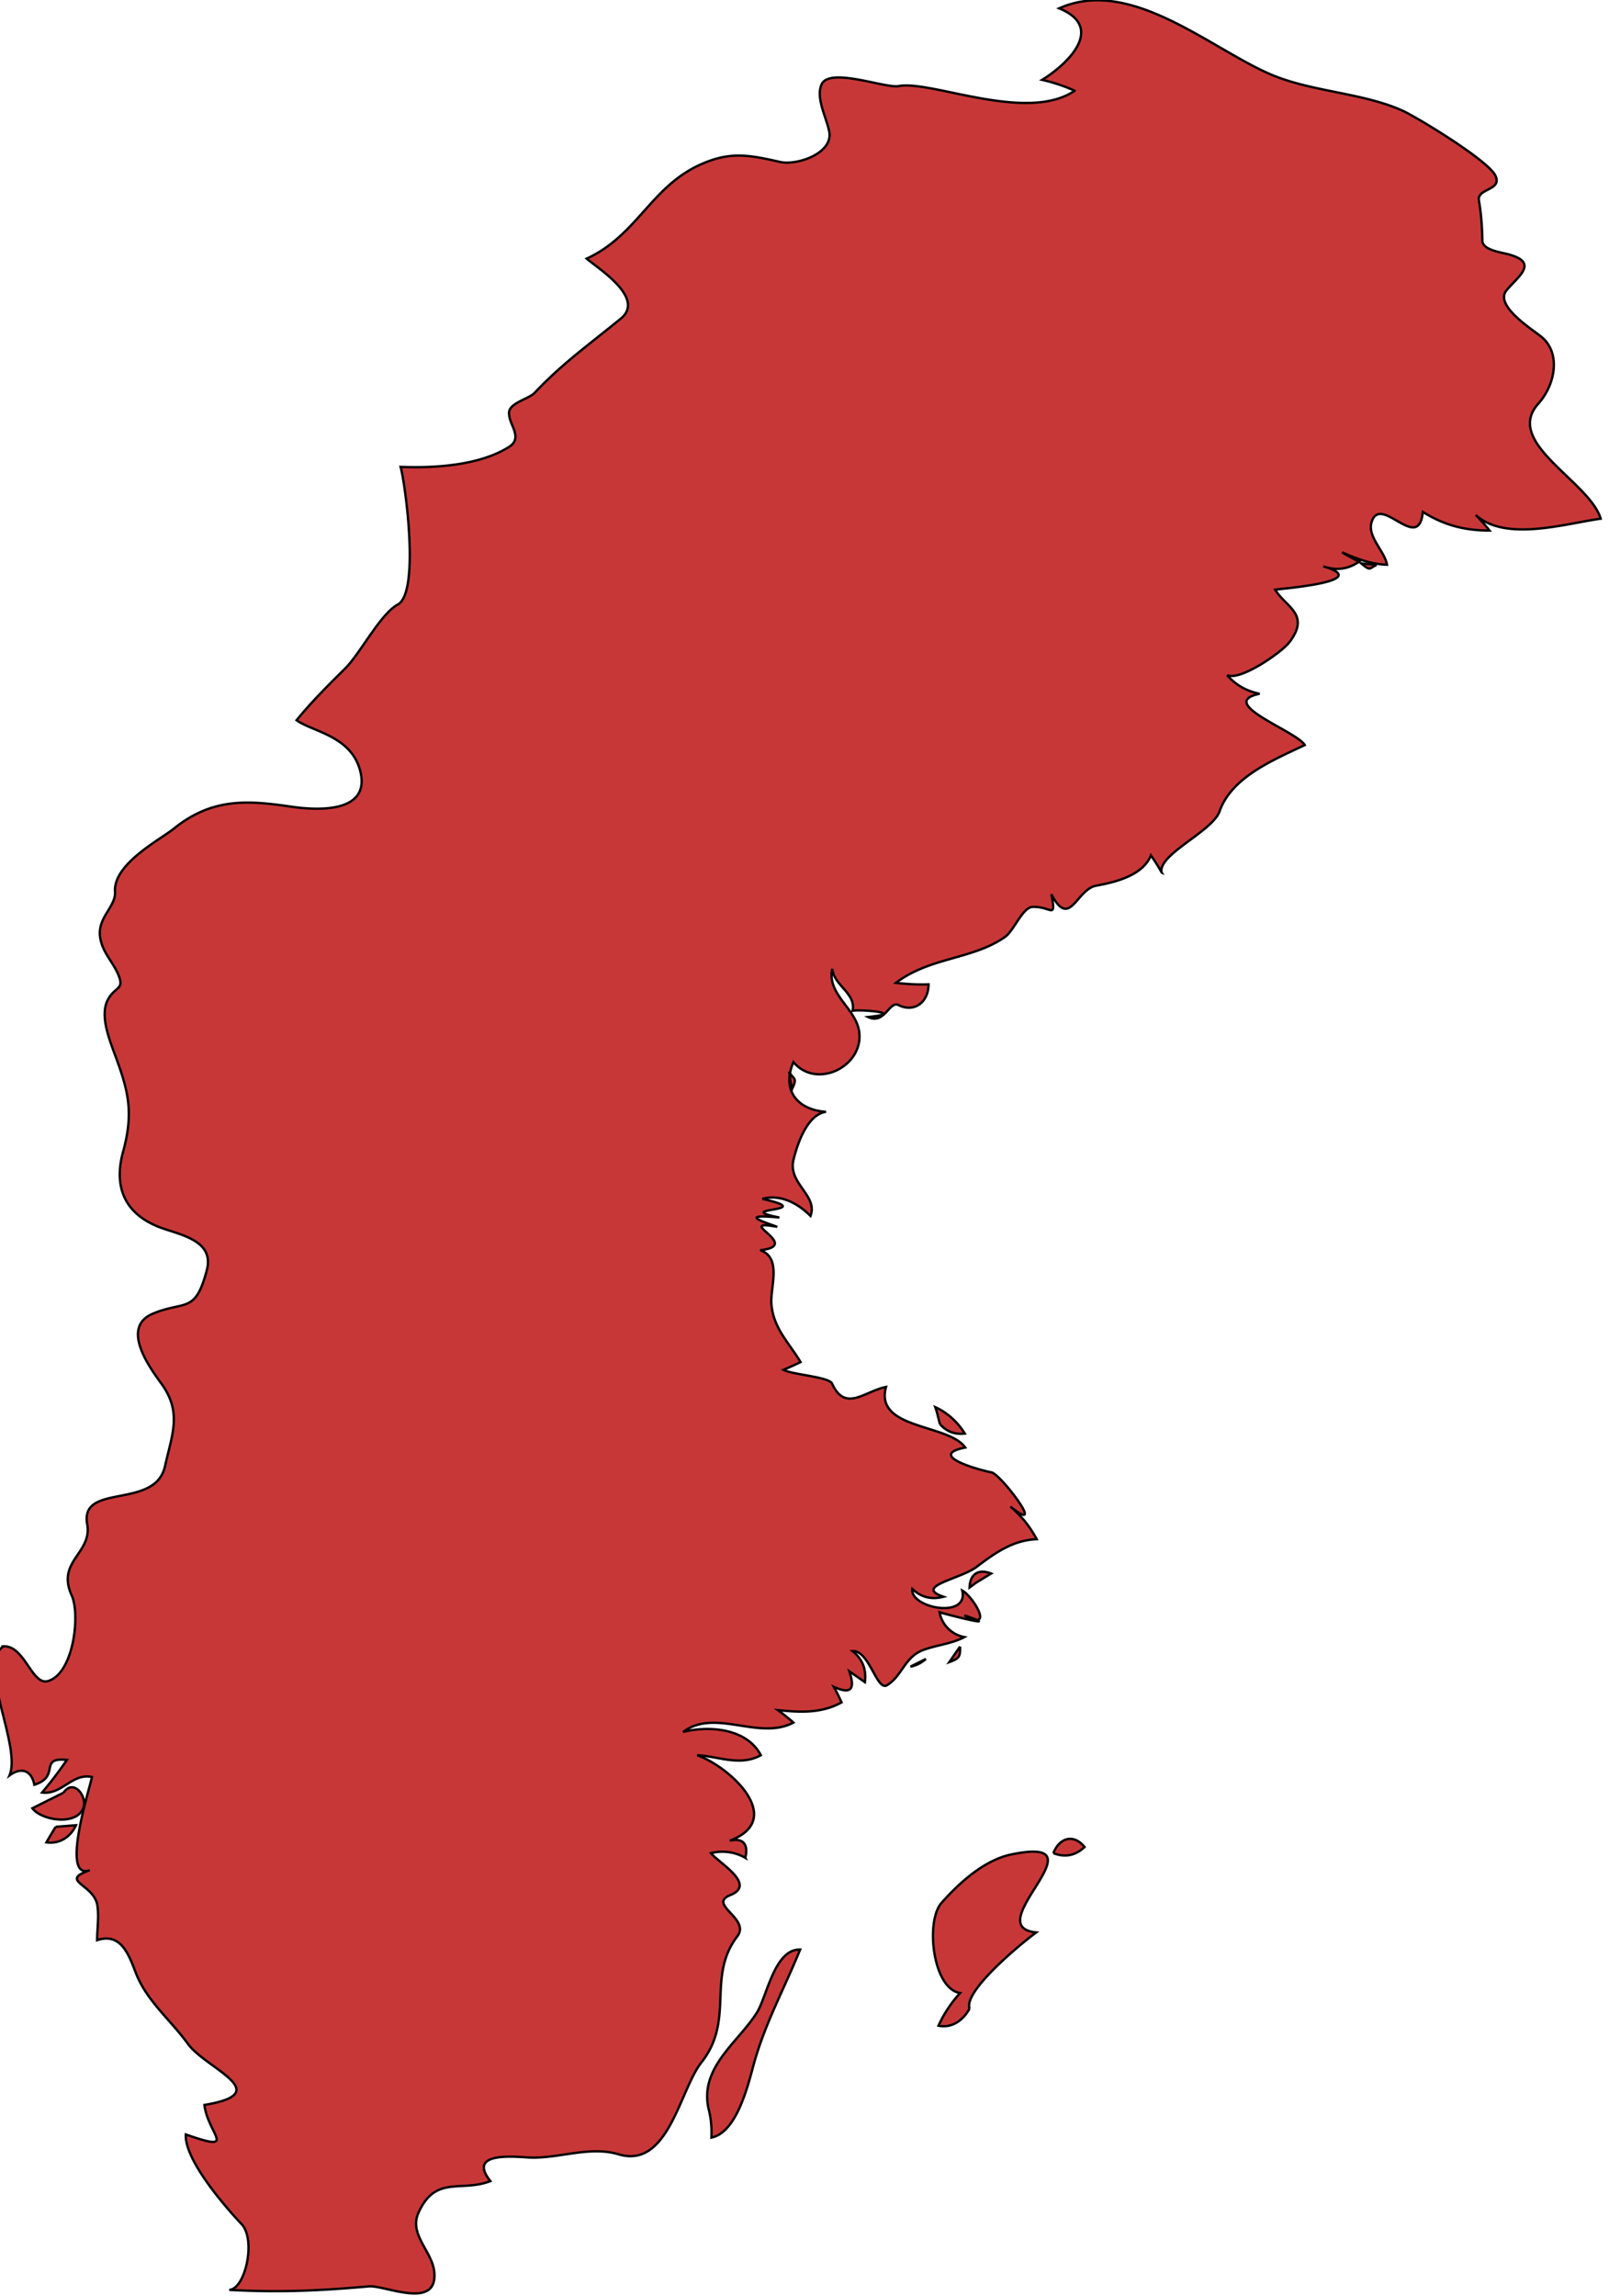 <svg xmlns="http://www.w3.org/2000/svg" width="374.442" height="534.249" viewBox="0 0 99.071 141.353"><g class="landxx coastxx se eu" transform="matrix(1.329 0 0 1.329 -1800.17 -236.407)" fill="#c83737" fill-rule="evenodd" stroke="#000" stroke-width=".109"><title>Sweden</title><path d="M1357.47 260.93l-1.44.72c.41.562 2.04.83 2.36-.01.2-.525-.45-1.396-.92-.706M1357.11 262.51c-.15.24-.29.479-.43.72.6.09 1.12-.245 1.37-.792-.32.02-.63.05-.94.07M1387.35 275.54c.12.448.16.904.14 1.367 1.21-.248 1.72-2.531 1.99-3.501.52-1.834 1.41-3.453 2.12-5.21-1.19-.03-1.53 2.157-2 2.916-.86 1.374-2.65 2.526-2.25 4.428M1397.43 254.73l-.72.36c.27-.05.51-.173.72-.36M1399.45 270.93c-.3-.818 2.48-3.085 3.09-3.528-2.74-.263 3.29-4.536-1.16-3.611-1.25.261-2.41 1.313-3.24 2.255-.73.844-.41 3.953.87 4.165a5.81 5.81 0 0 0-1 1.512c.63.131 1.15-.257 1.44-.793M1398.08 243.86c.31.343.69.487 1.15.432-.33-.528-.8-.968-1.37-1.223.1.263.14.527.22.791M1399.01 254.16c-.17.24-.33.48-.5.721.49-.175.51-.28.5-.721M1399.74 251.21c.24-.145.47-.288.71-.433-.59-.233-.98.02-1 .648.1-.07.19-.142.29-.215"/><path d="M1403.33 263.73c.54.212 1.03.116 1.45-.287-.53-.639-1.17-.417-1.45.287M1418.31 204.05c-.24-.02-.48-.05-.72-.07.46.381.36.235.72.07"/><path class="landxx se eu" d="M1354.59 254.16c1.06-.185 1.39 1.806 2.15 1.601 1.2-.326 1.52-3.081 1.11-3.972-.72-1.588.96-1.944.72-3.296-.35-1.94 3.14-.659 3.6-2.674.33-1.482.81-2.509-.17-3.849-.54-.74-1.89-2.59-.4-3.226 1.5-.634 1.97.03 2.51-2.014.37-1.383-1.22-1.636-2.15-1.981-1.7-.641-2.16-1.924-1.73-3.503.52-1.891.23-2.883-.42-4.625-.25-.685-.66-1.759-.27-2.449.31-.559.71-.45.52-1.008-.24-.688-.77-1.09-.89-1.854-.14-.924.72-1.399.69-2.106-.1-1.301 2.11-2.434 2.73-2.939 1.84-1.49 3.57-1.281 5.48-1.007 1.27.182 3.52.244 3.18-1.524-.35-1.755-2.21-1.932-2.98-2.486.69-.851 1.47-1.622 2.25-2.396.71-.708 1.63-2.525 2.44-2.964 1.03-.554.35-5.595.13-6.376 1.57.06 3.66-.06 5.03-.93.65-.415 0-1.031 0-1.501-.1-.514.9-.701 1.18-1.001 1.28-1.36 2.57-2.272 3.99-3.436 1.17-.953-1.07-2.333-1.58-2.78 2.31-1.06 2.96-3.275 5.19-4.32 1.43-.67 2.32-.486 3.78-.157.74.166 2.38-.361 2.28-1.34-.1-.653-.65-1.587-.37-2.245.35-.831 2.97.185 3.57.07 1.5-.291 5.93 1.722 8.16.215a7.97 7.97 0 0 0-1.51-.504c1.23-.756 2.93-2.439.79-3.313 3.27-1.465 6.91 1.786 9.72 3.024 1.91.846 4.3.866 6.19 1.716.62.278 3.94 2.28 4.3 3.004.3.623-.6.601-.74.972-.1.14.1.324.14 2.045 0 .429.83.534 1.21.635 1.45.392.41 1.045-.1 1.679-.55.697 1.18 1.784 1.6 2.121.95.755.67 2.238-.12 3.12-1.63 1.804 2.38 3.596 2.89 5.326-1.61.22-4.41 1.089-5.79-.172.23.227.44.467.64.721-1.16 0-2.11-.25-3.09-.864-.19 1.971-1.98-.9-2.38.495-.19.663.62 1.335.72 1.953-.73-.02-1.42-.282-2.08-.576.25.157.52.301.79.432-.52.358-1.07.43-1.66.217 2.33.688-1.78 1.021-2.23 1.08.48.813 1.66 1.132.65 2.447-.35.455-2.28 1.807-2.88 1.512.4.459.91.747 1.51.864-2.05.431 1.69 1.719 2.09 2.376-1.41.679-3.39 1.465-3.95 3.079-.33.927-2.88 2.003-2.68 2.825a8.367 8.367 0 0 0-.5-.792c-.37.935-1.66 1.245-2.53 1.403-.93.166-1.22 2.046-2.08.396.23 1.214 0 .559-.87.588-.47.02-.86 1.102-1.28 1.394-1.52 1.055-3.46.922-5.05 2.123.5.06 1 .09 1.51.07 0 .804-.64 1.336-1.4.958-.41-.207-.64.927-1.4.555 1.83-.189-.42-.362-.72-.288.17-.815-.87-1.17-.94-1.944-.26 1.155 1.07 1.821 1.24 2.875.26 1.627-1.96 2.74-3.04 1.445-.56 1.288.17 2.215 1.51 2.304-.88.118-1.34 1.522-1.51 2.232-.26 1.089 1.15 1.647.79 2.592-.58-.584-1.39-1.02-2.23-.792 2.73.617-1.55.399.79.864-2.01-.188-.63.238-.1.432-2.1-.379 1.23.875-.79 1.08 1.03.358.45 1.744.52 2.509.1 1.127.8 1.754 1.35 2.675-.26.129-.53.249-.79.36.37.219 2.11.324 2.25.637.61 1.348 1.51.351 2.5.155-.55 1.981 2.89 1.699 3.67 2.808-1.82.363.64 1.037 1.22 1.152.42.08 2.63 2.989.87 1.584.5.418.92.935 1.22 1.512-1.11.04-1.94.647-2.79 1.285-.75.566-2.93.895-1.53 1.379-.55.146-1.03.03-1.44-.36-.12.885 2.63 1.412 2.31.07.5.276 1.53 1.954.1 1.152 1.9.654-.79-.03-1.15-.143.11.592.56 1.033 1.15 1.15-.6.318-1.28.365-1.9.596-.87.321-.97 1.19-1.68 1.632-.48.296-.82-1.62-1.6-1.579.46.371.65.851.57 1.439l-.72-.504c.22.666.22 1.152-.72.721.13.236.25.476.36.72-.94.521-1.93.462-2.95.359.25.181.49.373.72.576-1.6.85-3.62-.678-5.11.433 1.21-.301 2.95-.166 3.6 1.08-.97.531-1.95.05-2.95 0 1.52.53 4.15 2.971 1.51 3.959.64-.149.87.188.72.793a2.15 2.15 0 0 0-1.59-.217c.34.441 2.14 1.448.9 1.942-1.09.438.95 1.086.32 1.912-1.44 1.892-.1 3.864-1.66 5.837-1.01 1.272-1.53 4.954-3.84 4.262-1.38-.414-2.82.234-4.22.144-.78-.05-2.78-.22-1.72 1.096-1.36.53-2.54-.292-3.33 1.463-.46 1.003.63 1.78.73 2.739.18 1.803-2.3.61-3.03.675-2.3.207-4.17.286-6.47.163.74-.03 1.26-2.317.57-3.05-.77-.809-2.66-3.002-2.58-4.15 2.46.862 1.03 0 .86-1.368 3.35-.554.1-1.666-.75-2.81-.79-1.102-1.92-2.001-2.42-3.289-.32-.825-.68-1.907-1.8-1.534 0-.551.1-1.123 0-1.67-.21-.945-1.77-1.074-.34-1.57-1.38.492 0-3.791.1-4.319-.92-.193-1.39.838-2.31.72.41-.485.79-.989 1.15-1.512-1.34-.136-.27.765-1.51 1.151-.13-.676-.61-.828-1.15-.432.57-1.354-1.52-5.127-.29-5.972"/><path d="M1391.09 227.52c.17.375.41.231.15.792-.1-.264-.1-.529-.15-.792"/></g></svg>